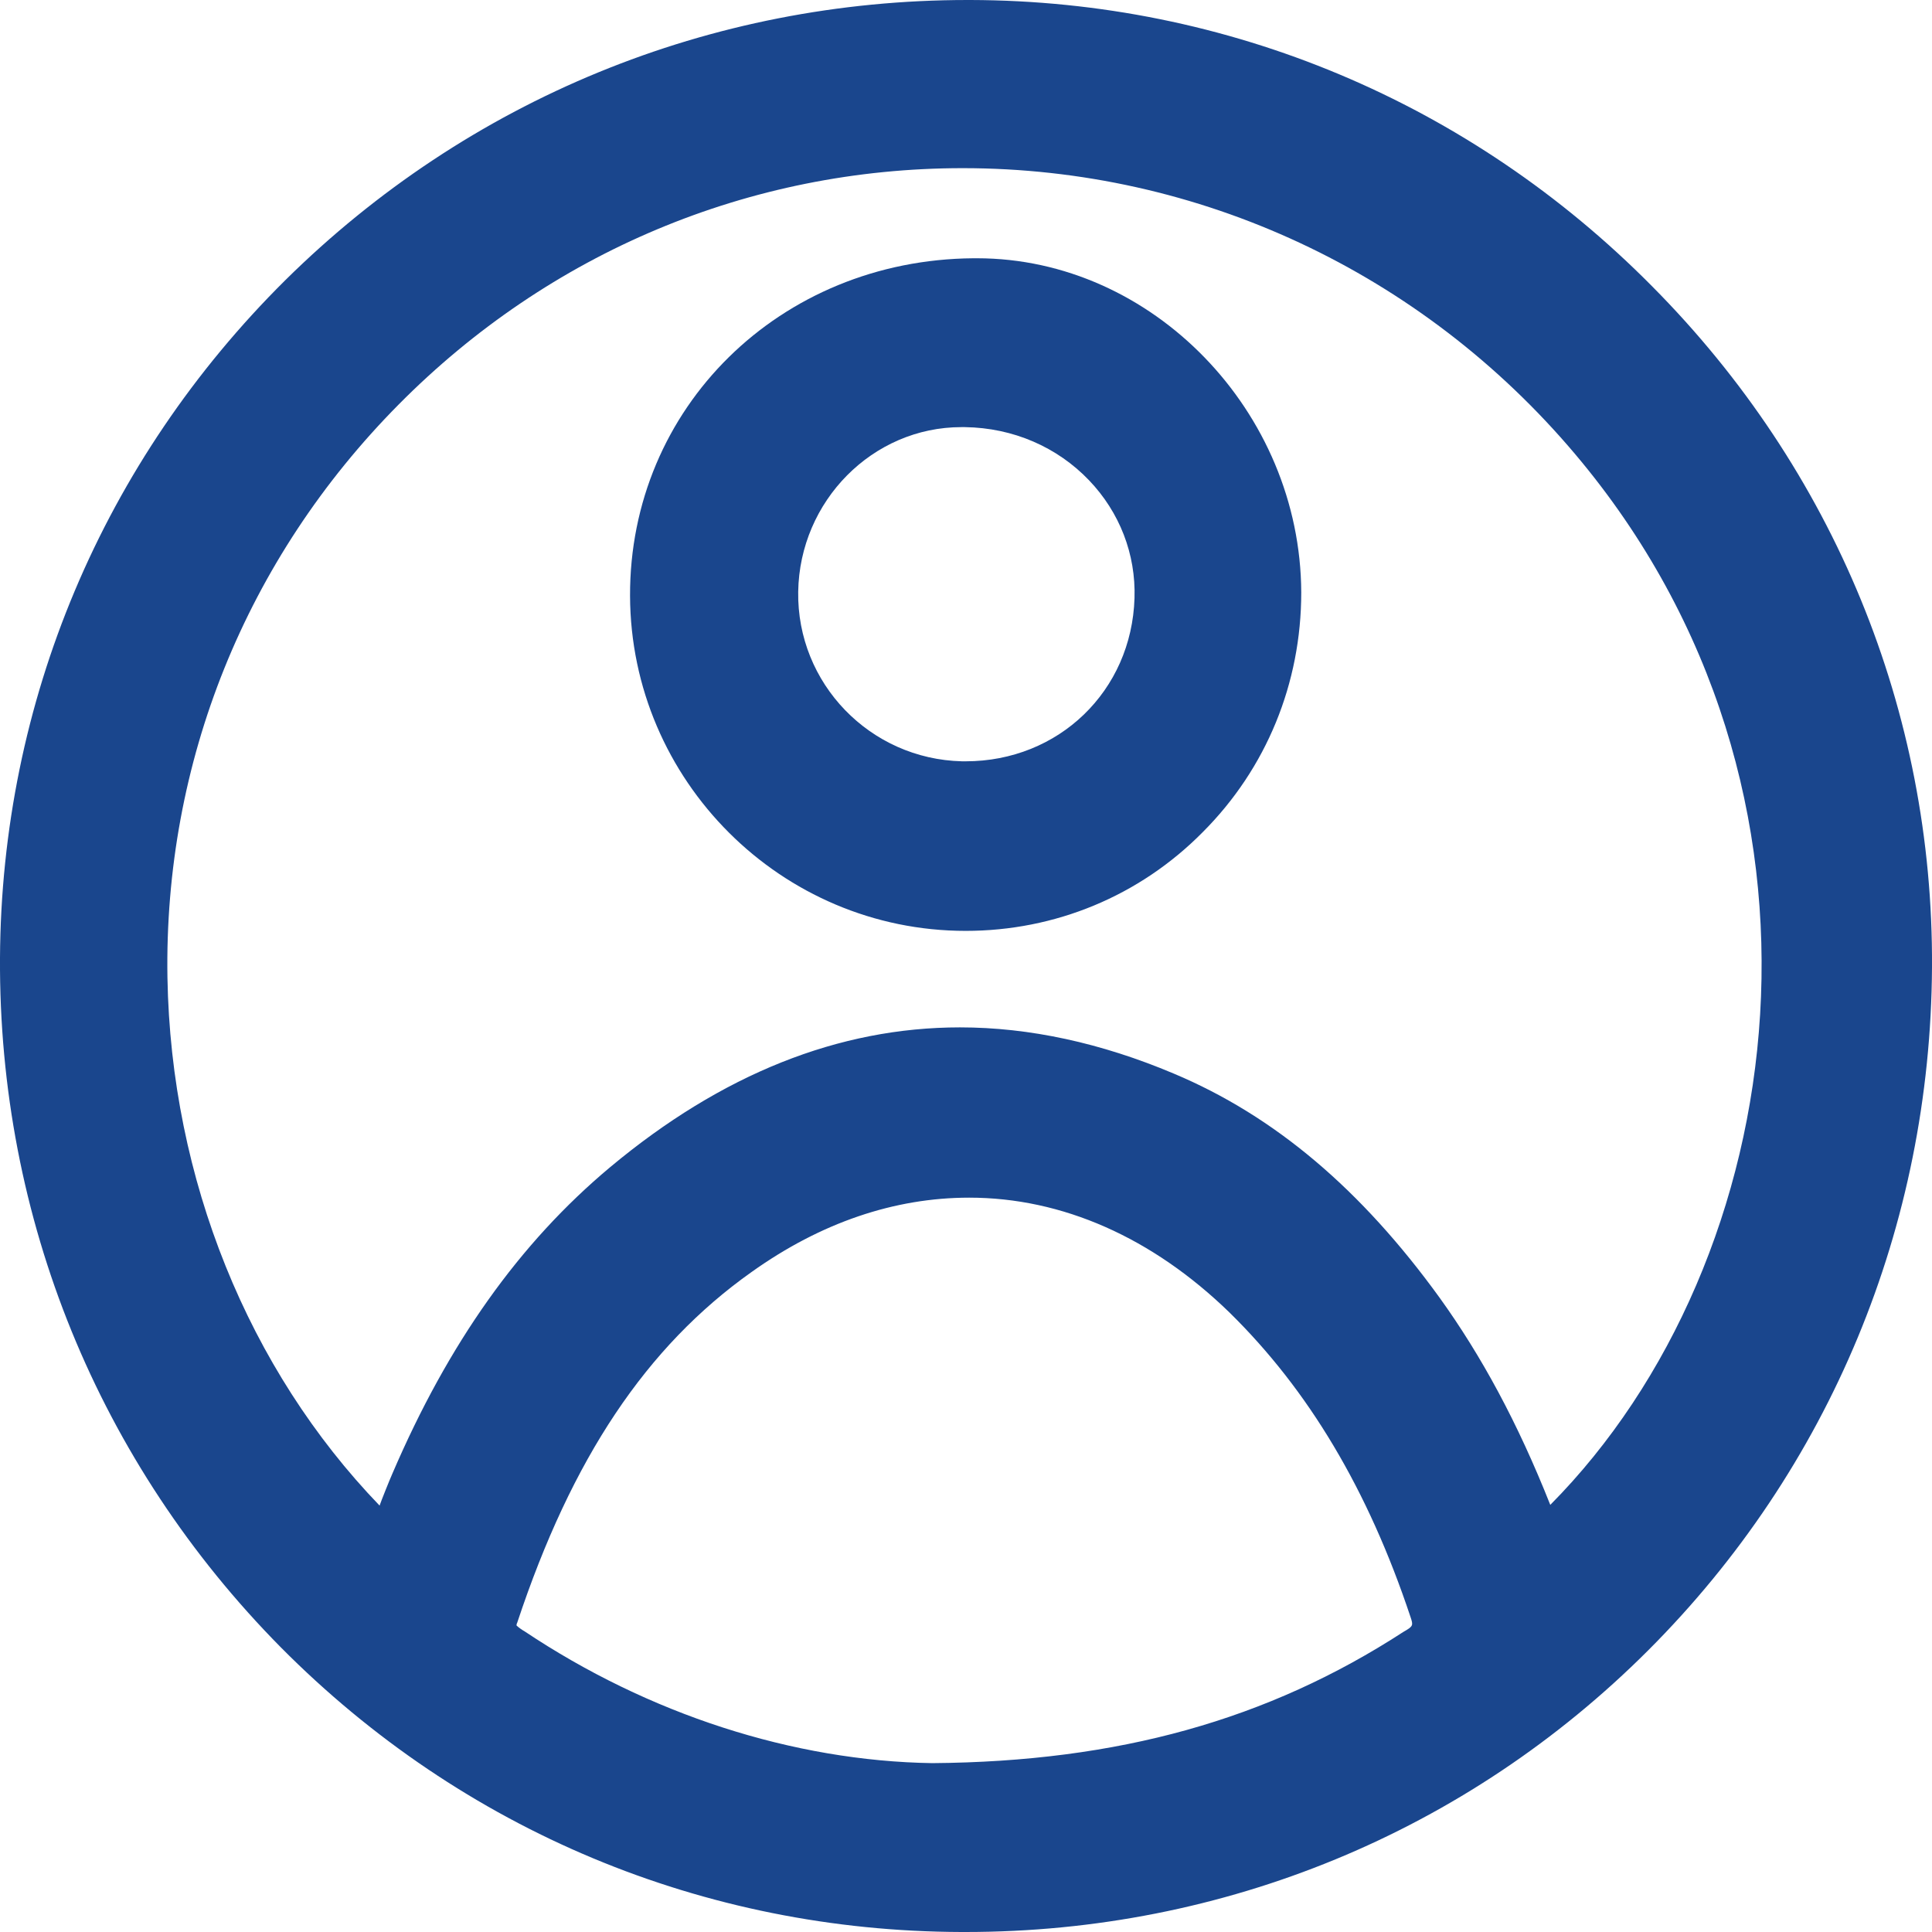 <?xml version="1.0" encoding="utf-8"?>
<!-- Generator: Adobe Illustrator 22.1.0, SVG Export Plug-In . SVG Version: 6.00 Build 0)  -->
<svg version="1.1" id="Layer_1" xmlns="http://www.w3.org/2000/svg" xmlns:xlink="http://www.w3.org/1999/xlink" x="0px" y="0px"
	 viewBox="0 0 272.3 272.3" style="enable-background:new 0 0 272.3 272.3;" xml:space="preserve">
<style type="text/css">
	.st0{fill:#1A468D;}
</style>
<g>
	<path class="st0" d="M232.9,40.4C207.2,14.4,173,0.1,136.8,0l-0.4,0C100.1,0,66,14,40.2,39.5C14.5,65,0.2,98.9,0,135
		c-0.2,36.7,13.9,71.2,39.6,97.2c25.6,25.8,59.6,40,95.9,40.1l0.6,0c36.4,0,70.6-14.1,96.2-39.7c25.6-25.6,39.8-59.8,40-96.3
		C272.5,100.3,258.5,66.2,232.9,40.4z M72.8,229.1c0-0.1,0-0.2,0.1-0.4c7.7-23.2,18.2-38.9,33-49.4c9.8-7,20.2-10.5,30.7-10.5
		c13.1,0,25.8,5.6,36.7,16.2c11.1,10.9,19.5,24.9,25.5,42.9c0.4,1.2,0.4,1.3-1,2.1c-19.1,12.4-40.2,18.3-66.4,18.5
		c-19.6-0.3-40-6.9-57.5-18.6C73.7,229.8,73.1,229.4,72.8,229.1z M202.9,182.9c-11-15.2-23.2-25.6-37.5-31.6
		c-10.2-4.3-20.3-6.5-30.1-6.5c-17.1,0-33.6,6.6-49.3,19.7c-12.8,10.7-22.8,24.8-30.7,43.2c-0.4,0.9-1.6,3.9-1.8,4.5
		c-18.5-19.2-29.4-46-29.9-74.4c-0.5-30.3,11-59,32.6-80.8c21.2-21.4,49.4-33.3,79.5-33.3c33.3,0,64.7,14.7,86.3,40.3
		c40.1,47.5,30.6,113.7-3.5,148.1C213.9,200.5,208.8,191.1,202.9,182.9z"/>
	<path class="st0" d="M137.7,36.4l-0.5,0C109.9,36.6,88.7,57.5,88.8,84c0.1,26,21.3,47.2,47.3,47.2c12.6,0,24.5-4.9,33.4-13.9
		c9-9,13.9-21,13.9-33.8C183.3,58,162.4,36.4,137.7,36.4z M112.5,83.4c0.2-12.8,10.5-23.2,23-23.2l0.5,0c6.8,0.1,13,2.8,17.5,7.5
		c4.3,4.5,6.6,10.4,6.4,16.6c-0.4,13.1-10.7,23-23.8,23c-0.2,0-0.3,0-0.5,0C122.6,107,112.3,96.3,112.5,83.4z"/>
</g>
</svg>

